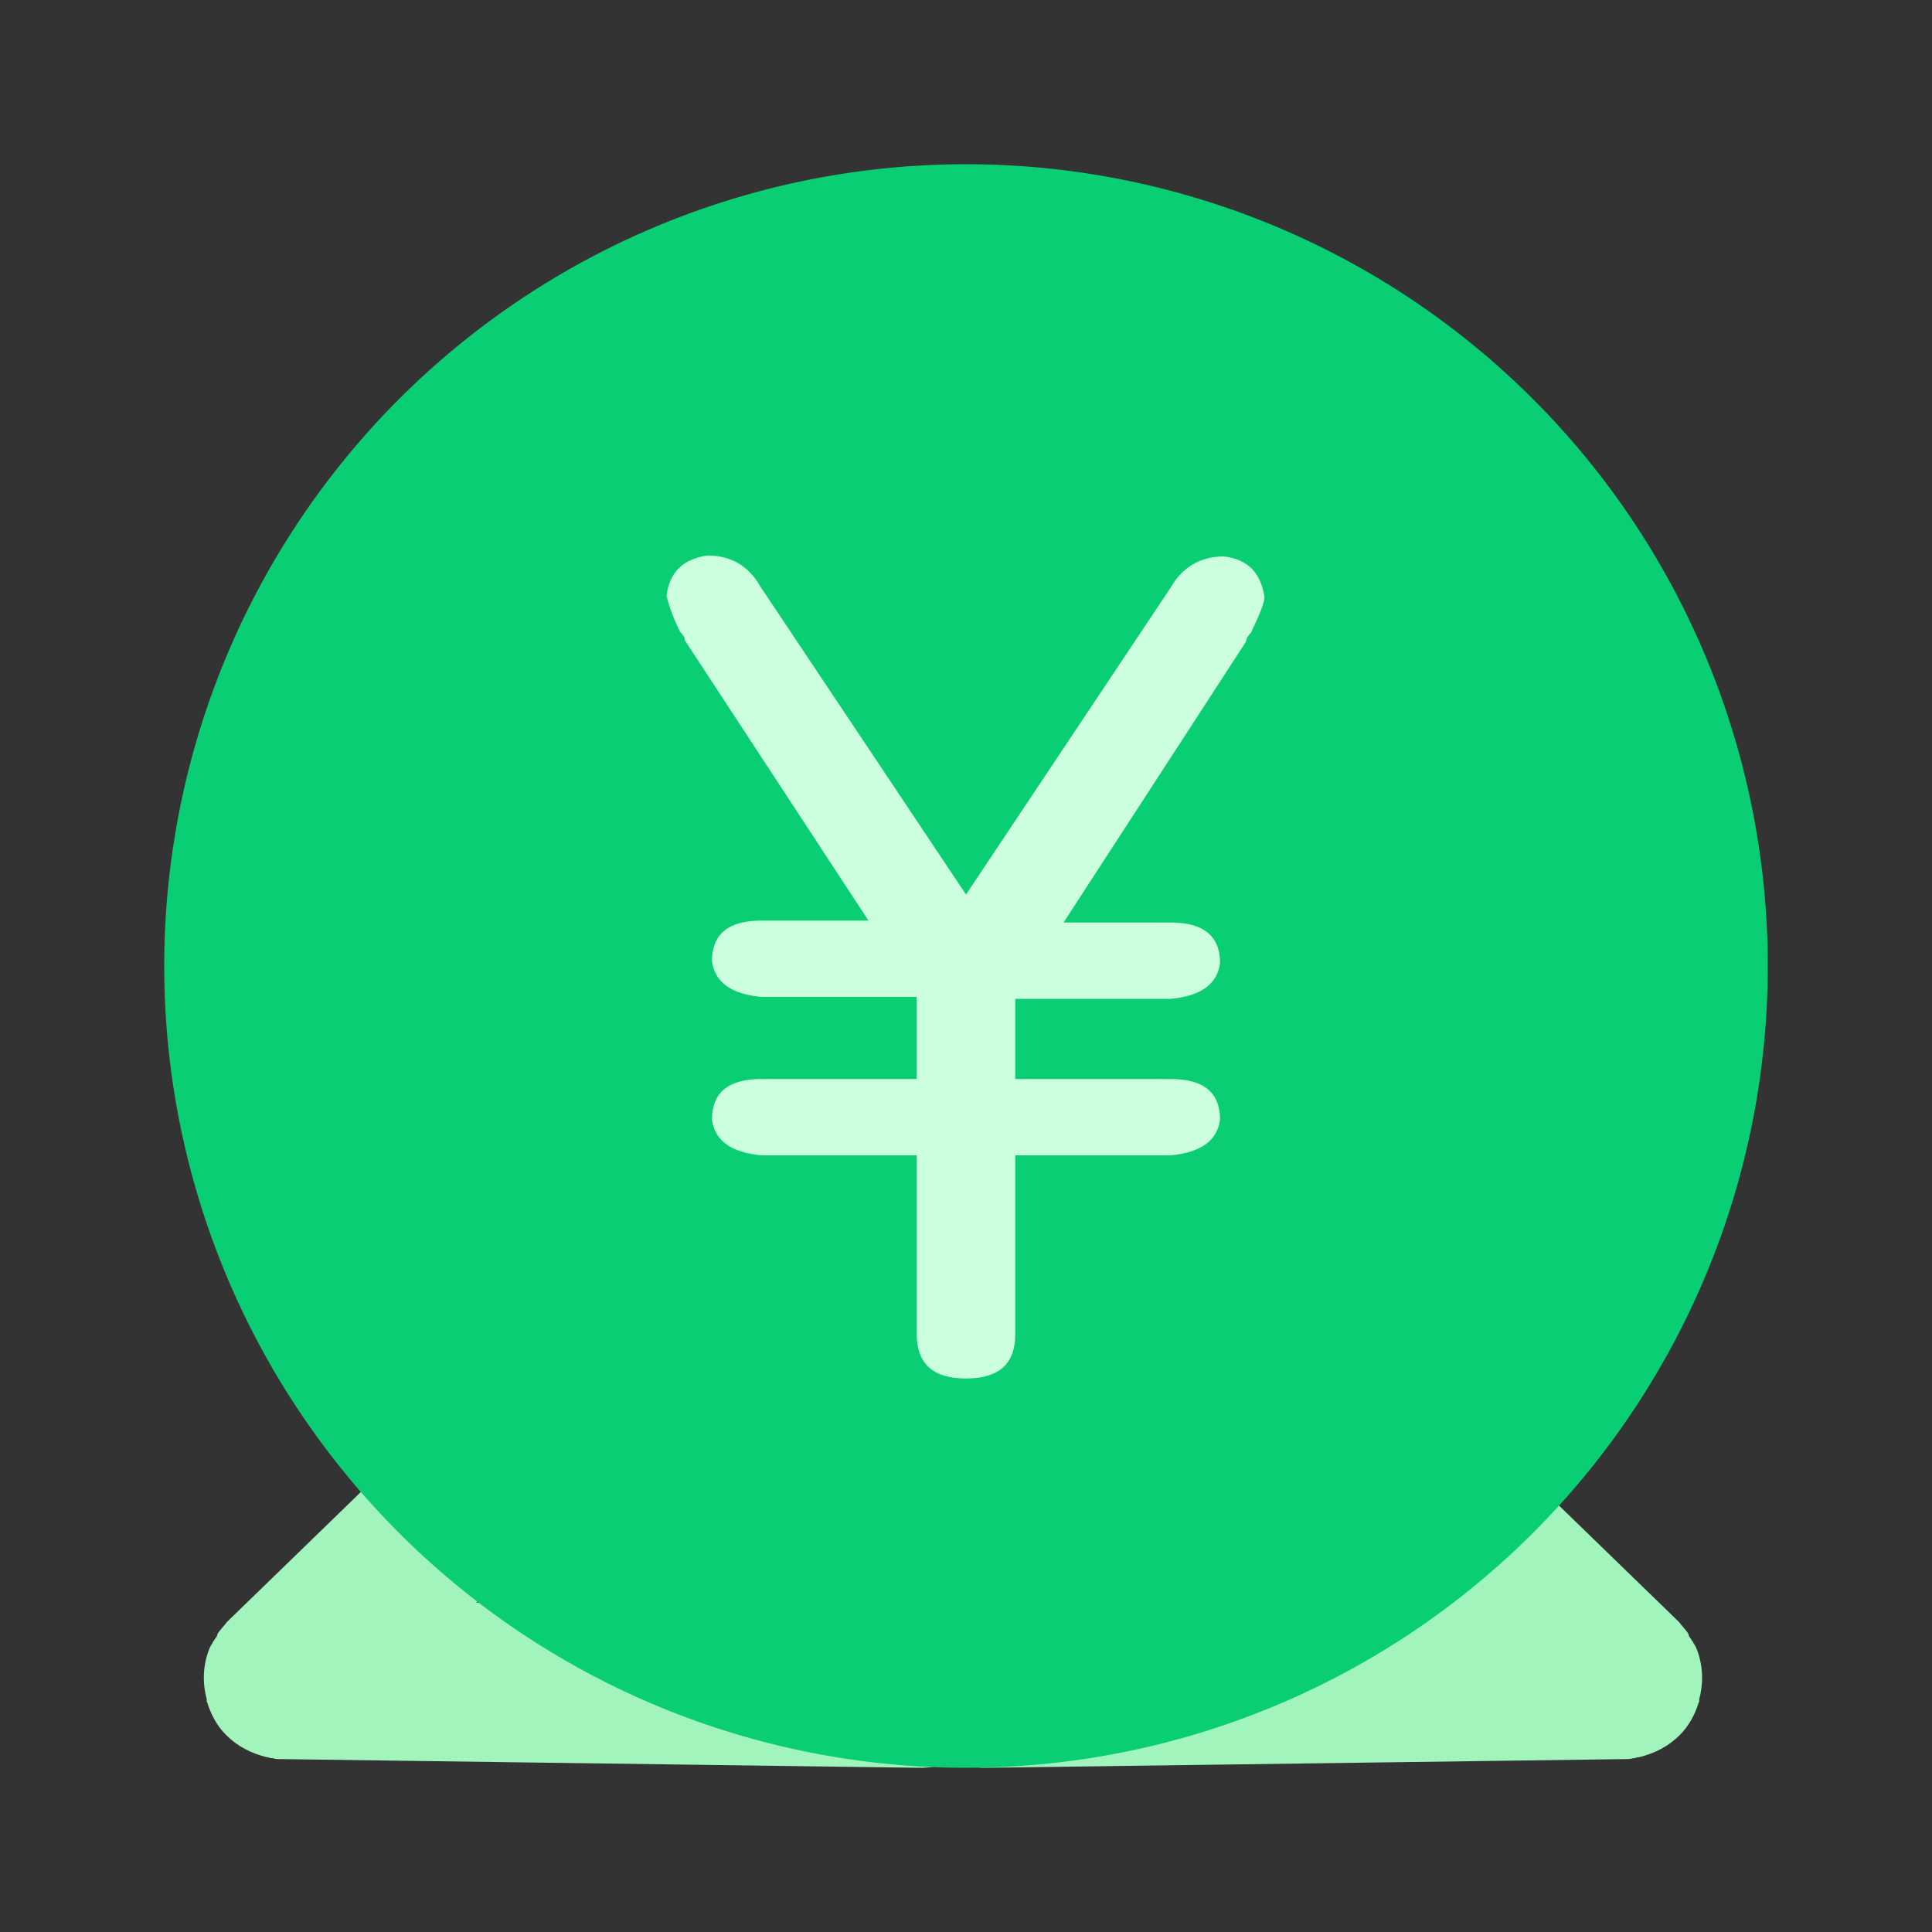<?xml version="1.0" standalone="no"?><!DOCTYPE svg PUBLIC "-//W3C//DTD SVG 1.1//EN" "http://www.w3.org/Graphics/SVG/1.1/DTD/svg11.dtd"><svg t="1753156411904" class="icon" viewBox="0 0 1024 1024" version="1.1" xmlns="http://www.w3.org/2000/svg" p-id="3285" xmlns:xlink="http://www.w3.org/1999/xlink" width="200" height="200"><rect x="0" y="0" width="1024" height="1024" fill="#333333" stroke="none"/><path d="M868.864 931.328c8.192-2.048 15.36-5.632 21.504-11.776 4.608-4.608 7.68-10.24 9.728-16.384 0-0.512 0.512-1.024 0.512-1.536v-1.024c1.024-3.584 1.536-7.68 1.536-11.264 0-5.632-1.024-10.752-3.072-15.872-0.512-1.024-1.024-2.048-1.536-2.56 0-0.512-0.512-1.024-0.512-1.024-0.512-0.512-0.512-1.024-1.024-1.536-0.512-0.512-1.024-1.536-1.024-2.048 0-0.512-0.512-0.512-0.512-1.024-1.536-2.048-3.072-3.584-4.608-5.632l-121.344-117.76c-16.896-16.384-43.52-15.872-59.904 1.024-16.384 16.896-15.872 43.52 1.024 59.904l48.128 46.592-236.032 3.072c-23.04 0.512-41.984 19.456-41.472 43.008 0.512 23.04 19.456 41.984 43.008 41.472l338.432-4.608c1.536 0 2.56 0 4.096-0.512h1.024c-0.512 0 1.024-0.512 2.048-0.512z" fill="#A2F4BD" p-id="3286"></path><path d="M141.312 931.328c-0.512 0-0.512 0 0 0-8.192-2.048-15.36-5.632-21.504-11.776-4.608-4.608-7.68-10.24-9.728-16.384 0-0.512-0.512-1.024-0.512-1.536v-1.024c-1.024-3.584-1.536-7.68-1.536-11.264 0-5.632 1.024-10.752 3.072-15.872 0.512-1.024 1.024-2.048 1.536-2.56 0-0.512 0.512-1.024 0.512-1.024 0.512-0.512 0.512-1.024 1.024-1.536 0.512-0.512 1.024-1.536 1.024-2.048 0-0.512 0.512-0.512 0.512-1.024 1.536-2.048 3.072-3.584 4.608-5.632l121.344-117.76c16.896-16.384 43.52-15.872 59.904 1.024 16.384 16.896 15.872 43.52-1.024 59.904l-48.128 46.592 236.032 3.072c23.04 0.512 41.984 19.456 41.472 43.008-0.512 23.04-19.456 41.984-43.008 41.472l-338.432-4.608c-1.536 0-2.56 0-4.096-0.512H143.36s-1.024-0.512-2.048-0.512z" fill="#A2F4BD" p-id="3287"></path><path d="M512 512m-424.96 0a424.96 424.96 0 1 0 849.92 0 424.96 424.96 0 1 0-849.92 0Z" fill="#09CE74" p-id="3288"></path><path d="M485.888 570.88v-42.496H403.456c-15.872-1.536-24.576-7.68-26.112-18.944 0-14.336 8.704-21.504 26.112-21.504h56.832l-97.28-148.48c0-1.536-1.024-3.072-2.56-4.608-3.072-6.144-5.632-12.8-7.168-18.944 1.536-12.8 8.704-19.456 21.504-21.504 12.8 0 22.016 5.632 28.16 16.384L512 474.112l108.544-162.816c6.144-10.752 15.872-16.384 28.16-16.384 12.8 1.536 19.456 8.704 21.504 21.504 0 3.072-2.56 9.216-7.168 18.944-1.536 1.536-2.56 3.072-2.56 4.608l-96.768 148.992h56.832c17.408 0 26.112 7.168 26.112 21.504-1.536 11.264-10.24 17.408-26.112 18.944h-82.432v42.496h82.432c17.408 0 26.112 7.168 26.112 21.504-1.536 11.264-10.24 17.408-26.112 18.944h-82.432v94.72c0 15.872-8.704 23.552-26.112 23.552-17.408 0-26.112-7.68-26.112-23.552v-94.72H403.456c-15.872-1.536-24.576-7.68-26.112-18.944 0-14.336 8.704-21.504 26.112-21.504h82.432z" fill="#CCFFDE" p-id="3289"></path></svg>